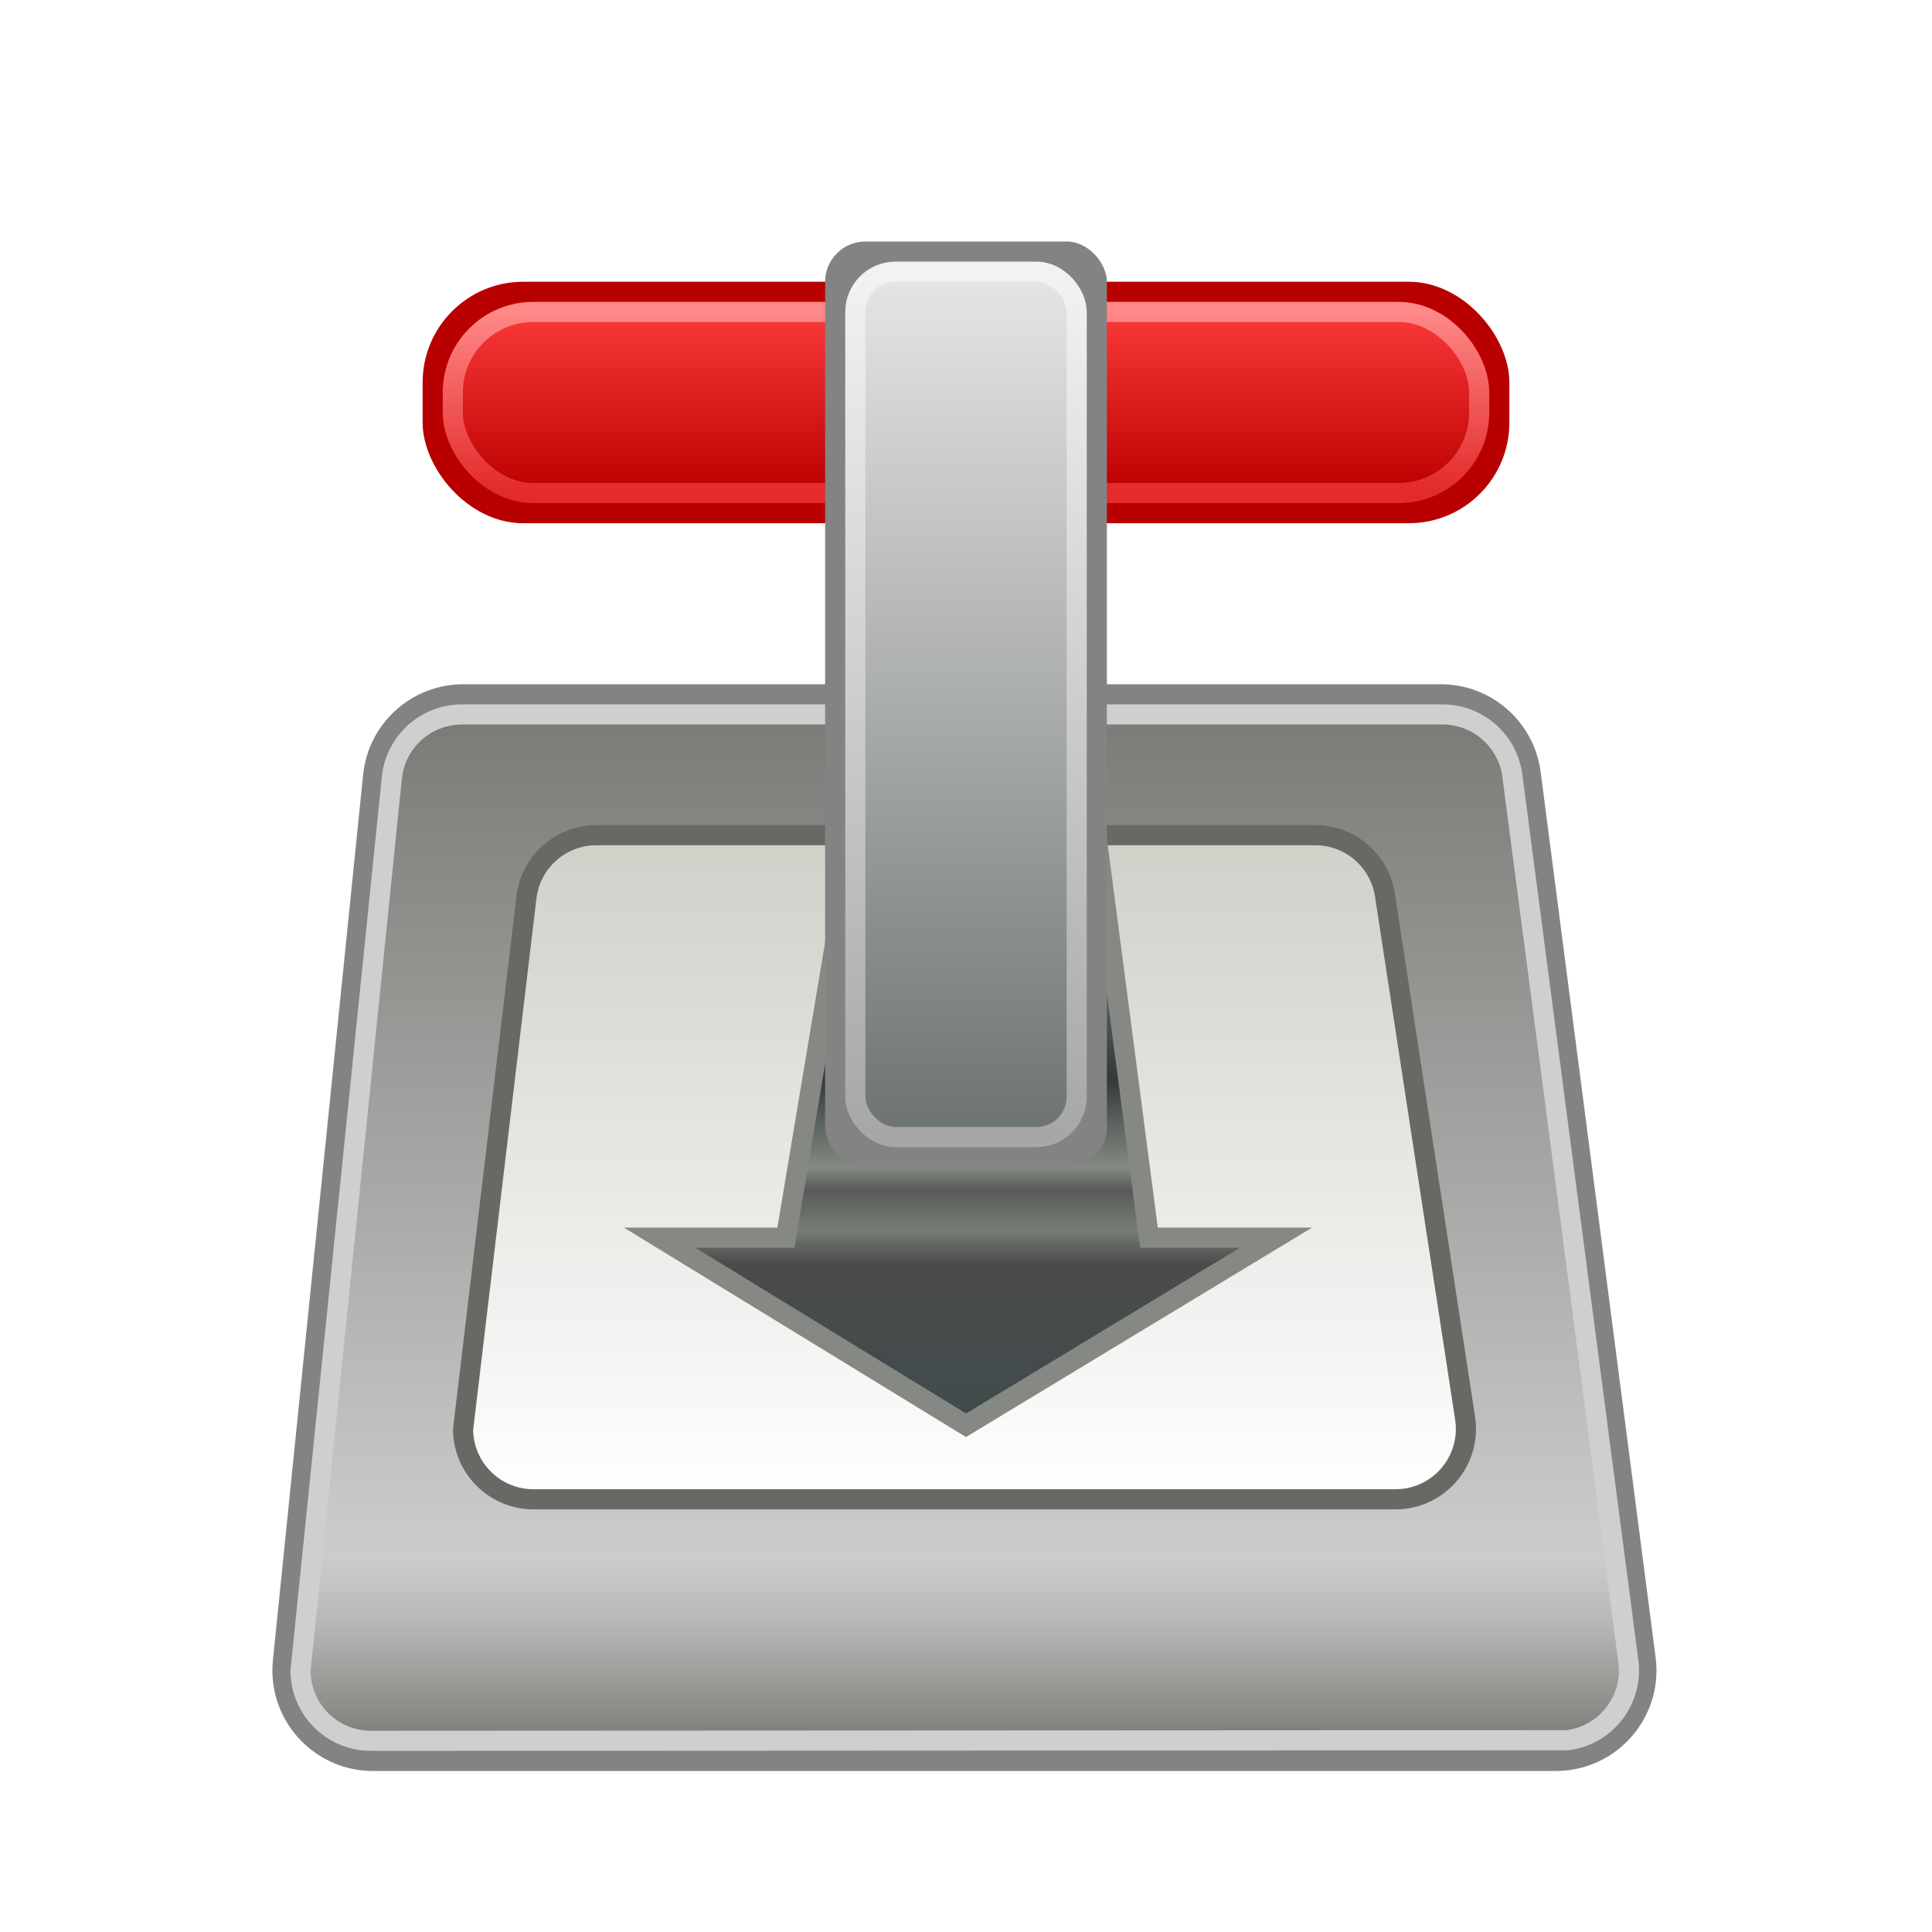 <?xml version="1.0" encoding="UTF-8"?>
<svg width="96px" height="96px" viewBox="0 0 96 96" version="1.1" xmlns="http://www.w3.org/2000/svg" xmlns:xlink="http://www.w3.org/1999/xlink">
    <!-- Generator: Sketch 62 (91390) - https://sketch.com -->
    <title>transmission-gtk_transmission</title>
    <desc>Created with Sketch.</desc>
    <defs>
        <filter x="-17.1%" y="-15.8%" width="134.3%" height="131.6%" filterUnits="objectBoundingBox" id="filter-1">
            <feOffset dx="0" dy="2" in="SourceAlpha" result="shadowOffsetOuter1"></feOffset>
            <feGaussianBlur stdDeviation="2" in="shadowOffsetOuter1" result="shadowBlurOuter1"></feGaussianBlur>
            <feComposite in="shadowBlurOuter1" in2="SourceAlpha" operator="out" result="shadowBlurOuter1"></feComposite>
            <feColorMatrix values="0 0 0 0 0   0 0 0 0 0   0 0 0 0 0  0 0 0 0.2 0" type="matrix" in="shadowBlurOuter1" result="shadowMatrixOuter1"></feColorMatrix>
            <feMerge>
                <feMergeNode in="shadowMatrixOuter1"></feMergeNode>
                <feMergeNode in="SourceGraphic"></feMergeNode>
            </feMerge>
        </filter>
        <linearGradient x1="50%" y1="0%" x2="50%" y2="100%" id="linearGradient-2">
            <stop stop-color="#787B76" offset="0%"></stop>
            <stop stop-color="#CCCCCC" offset="81.804%"></stop>
            <stop stop-color="#B8BAB7" offset="87.939%"></stop>
            <stop stop-color="#787B76" offset="100%"></stop>
        </linearGradient>
        <linearGradient x1="50%" y1="0%" x2="50%" y2="100%" id="linearGradient-3">
            <stop stop-color="#CDD1C8" offset="0%"></stop>
            <stop stop-color="#FFFFFF" offset="100%"></stop>
        </linearGradient>
        <linearGradient x1="50%" y1="0%" x2="50%" y2="95.457%" id="linearGradient-4">
            <stop stop-color="#9DA8AC" offset="0%"></stop>
            <stop stop-color="#343A3B" offset="43.239%"></stop>
            <stop stop-color="#848A81" offset="59.015%"></stop>
            <stop stop-color="#585958" offset="63.032%"></stop>
            <stop stop-color="#767D76" offset="70.06%"></stop>
            <stop stop-color="#4B4B4B" offset="76.12%"></stop>
            <stop stop-color="#424B4C" offset="100%"></stop>
        </linearGradient>
        <linearGradient x1="50%" y1="0%" x2="50%" y2="100%" id="linearGradient-5">
            <stop stop-color="#FA3939" offset="0%"></stop>
            <stop stop-color="#BB0000" offset="100%"></stop>
        </linearGradient>
        <linearGradient x1="50%" y1="0%" x2="50%" y2="98.398%" id="linearGradient-6">
            <stop stop-color="#FF8888" offset="0%"></stop>
            <stop stop-color="#E32B2B" offset="100%"></stop>
        </linearGradient>
        <linearGradient x1="50%" y1="0%" x2="50%" y2="100%" id="linearGradient-7">
            <stop stop-color="#E5E6E3" offset="0%"></stop>
            <stop stop-color="#6D7373" offset="100%"></stop>
        </linearGradient>
        <linearGradient x1="50%" y1="0%" x2="50%" y2="100%" id="linearGradient-8">
            <stop stop-color="#F2F3F1" offset="0%"></stop>
            <stop stop-color="#A7A7A7" offset="100%"></stop>
        </linearGradient>
    </defs>
    <g id="transmission-gtk_transmission" stroke="none" stroke-width="1" fill="none" fill-rule="evenodd">
        <g id="编组" filter="url(#filter-1)" transform="translate(13, 10)">
            <path d="M10.017,22 L58.595,22 C61.108,22 63.23,23.865 63.554,26.356 L69.267,70.356 C69.623,73.095 67.691,75.603 64.953,75.958 C64.739,75.986 64.524,76 64.309,76 L5.535,76 C2.774,76 0.535,73.761 0.535,71 C0.535,70.831 0.544,70.662 0.561,70.493 L5.043,26.493 C5.303,23.941 7.452,22 10.017,22 Z" id="路径-24备份-2" fill="#838383"></path>
            <path d="M64.896,74.47 L5.432,74.5 C4.466,74.5 3.591,74.108 2.957,73.475 C2.329,72.847 1.939,71.981 1.932,71.025 L6.472,26.642 C6.564,25.75 6.985,24.964 7.609,24.402 C8.232,23.839 9.056,23.5 9.954,23.5 L58.678,23.5 C59.557,23.5 60.367,23.826 60.987,24.369 C61.606,24.913 62.034,25.674 62.148,26.545 L67.912,70.545 C68.038,71.504 67.763,72.422 67.217,73.132 C66.671,73.843 65.855,74.345 64.896,74.47 Z" id="路径-24" stroke="#CFCFCF" fill="url(#linearGradient-2)"></path>
            <path d="M56.341,62.5 L13.51,62.5 C12.543,62.5 11.668,62.108 11.035,61.475 C10.408,60.848 10.017,59.984 10.01,59.029 L13.159,32.582 C13.265,31.703 13.691,30.932 14.312,30.382 C14.933,29.831 15.749,29.5 16.634,29.5 L52.357,29.5 C53.221,29.5 54.021,29.815 54.637,30.344 C55.253,30.873 55.686,31.616 55.817,32.47 L59.8,58.47 C59.947,59.425 59.692,60.35 59.162,61.072 C58.631,61.794 57.826,62.313 56.871,62.46 C56.695,62.487 56.518,62.5 56.341,62.5 Z" id="路径-24备份" stroke="#676965" fill="url(#linearGradient-3)"></path>
            <path d="M50.402,49.5 L35.001,58.821 L19.776,49.5 L26.051,49.5 L29.394,29.5 L41.476,29.5 L44.091,49.5 L50.402,49.5 Z" id="路径-25" stroke="#868883" fill="url(#linearGradient-4)"></path>
            <rect id="矩形备份" fill="#B90000" x="8" y="2" width="54" height="12" rx="5"></rect>
            <rect id="矩形备份-3" stroke="url(#linearGradient-6)" fill="url(#linearGradient-5)" x="9.5" y="3.5" width="51" height="9" rx="4"></rect>
            <rect id="矩形" fill="#838383" x="28" y="0" width="14" height="46" rx="2"></rect>
            <rect id="矩形备份-2" stroke="url(#linearGradient-8)" fill="url(#linearGradient-7)" x="29.5" y="1.5" width="11" height="43" rx="2"></rect>
        </g>
    </g>
</svg>